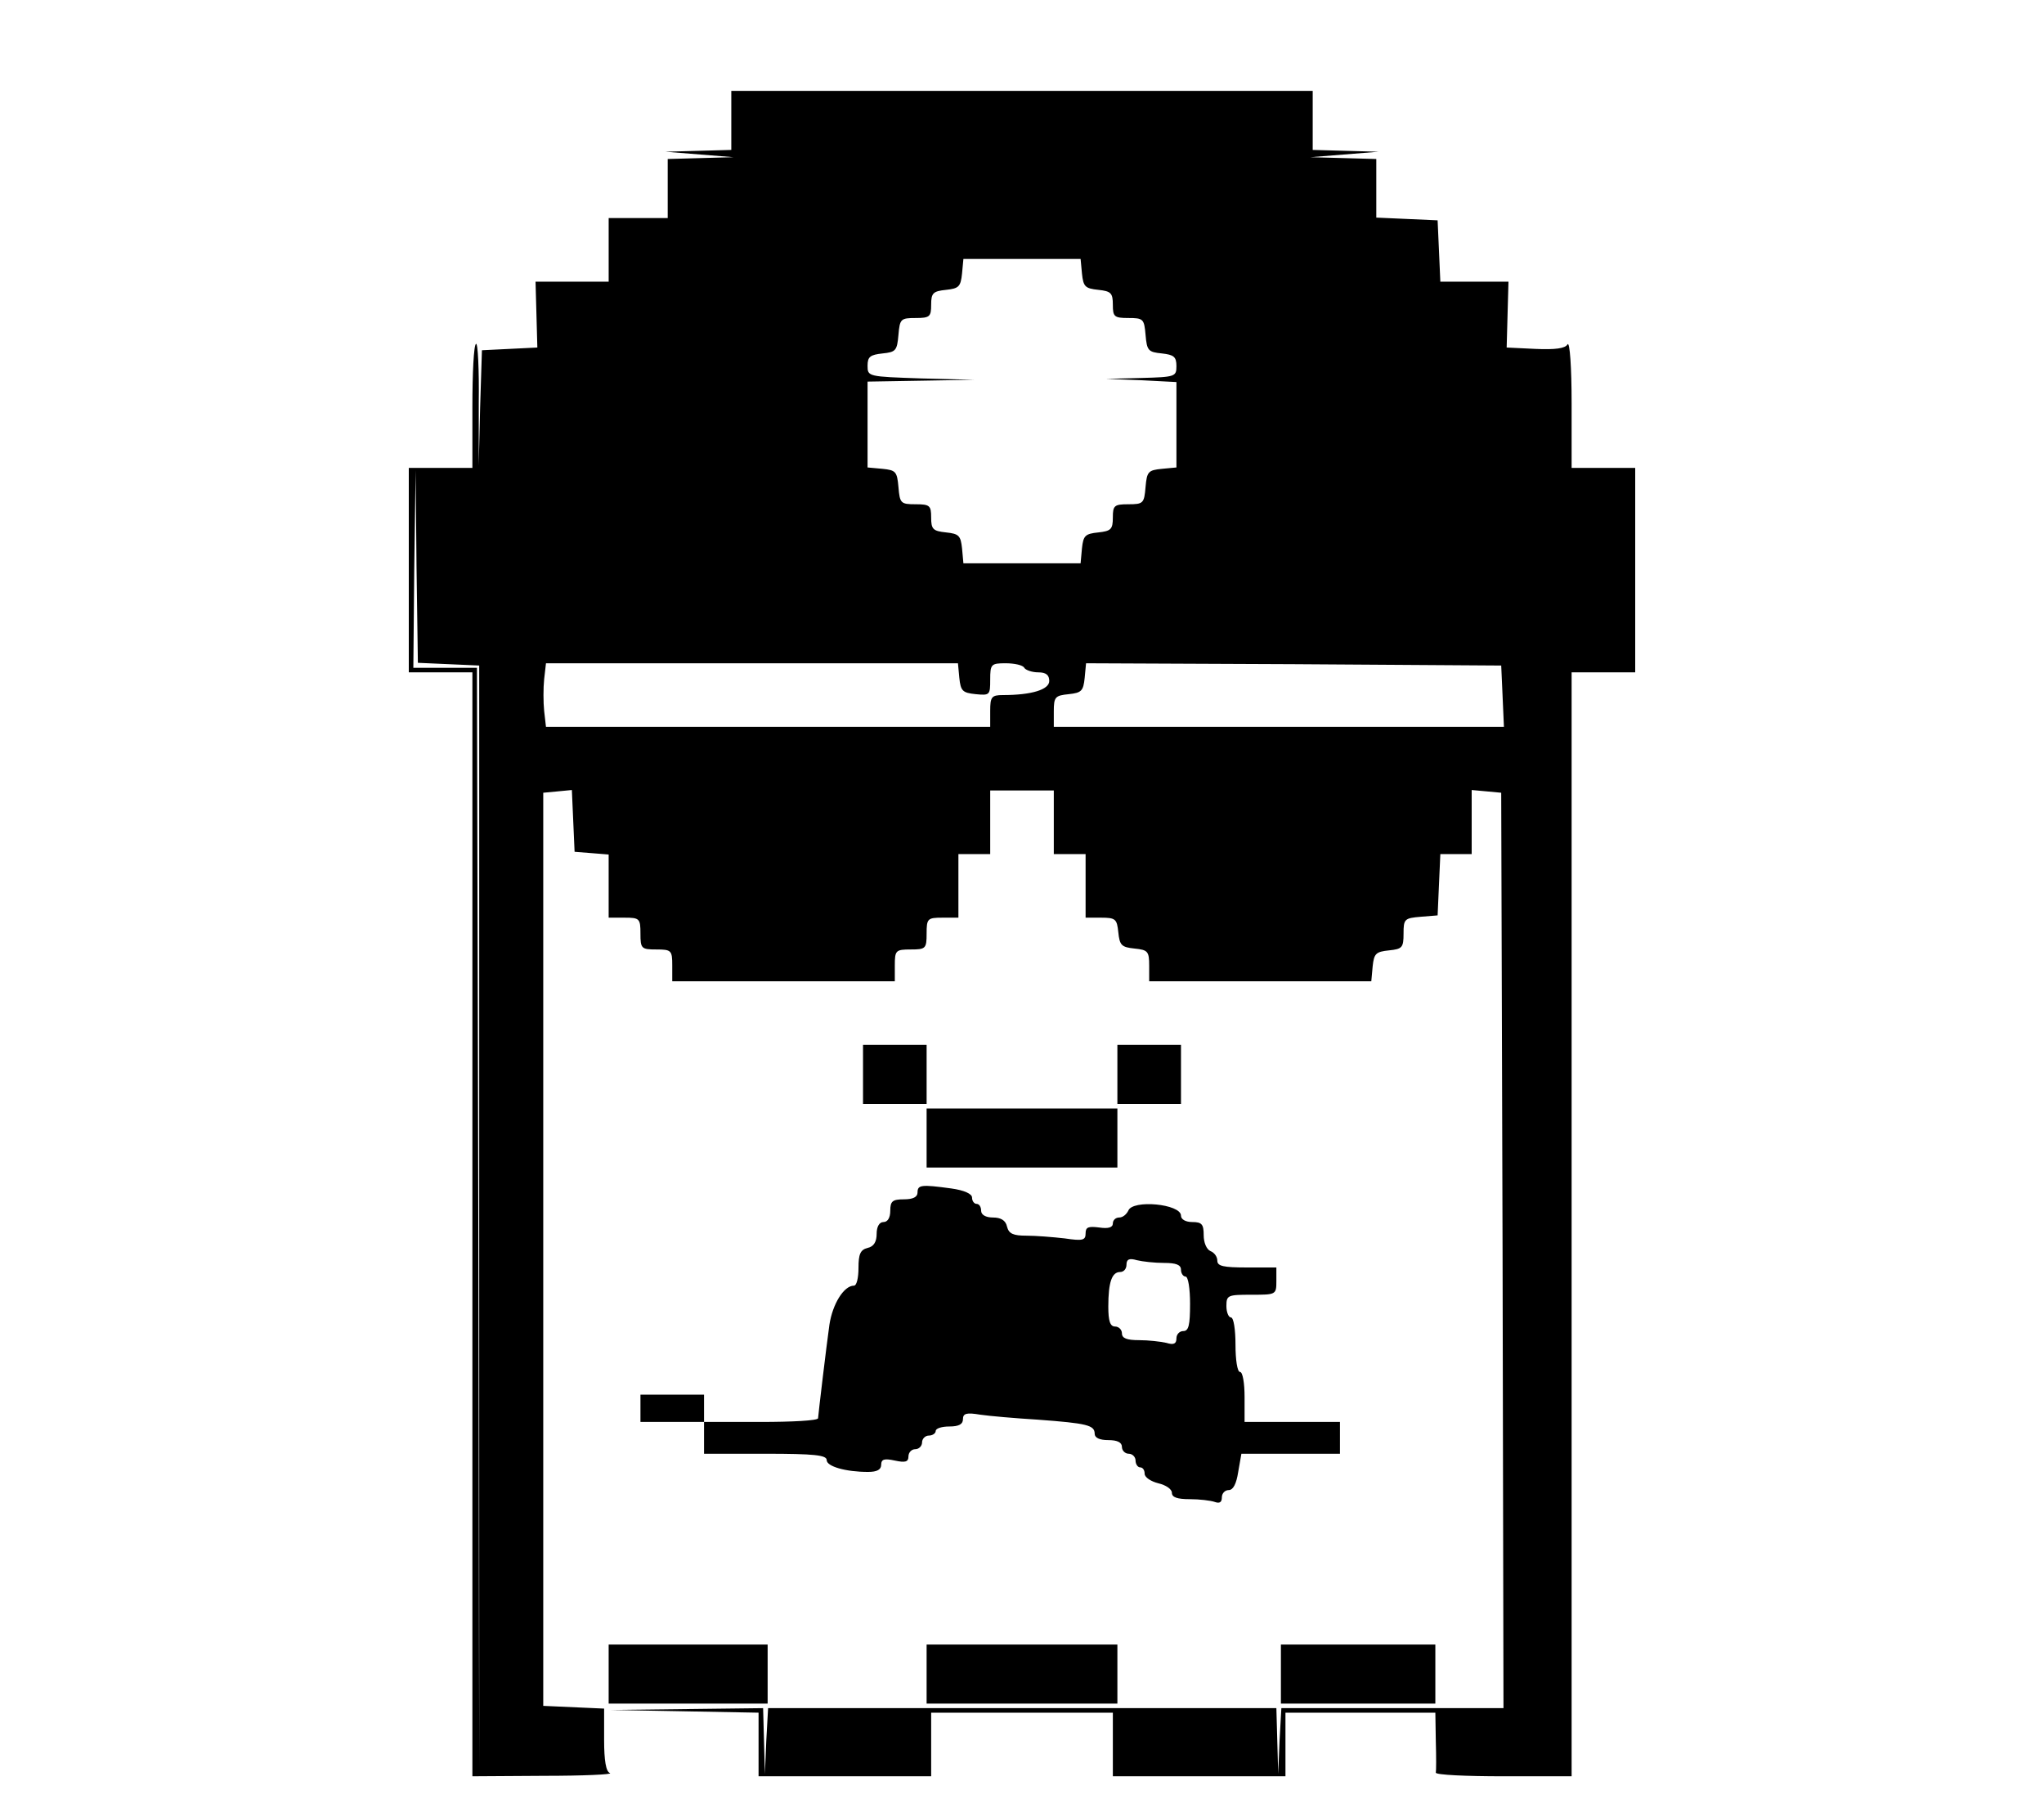 <?xml version="1.0" standalone="no"?>
<!DOCTYPE svg PUBLIC "-//W3C//DTD SVG 20010904//EN"
 "http://www.w3.org/TR/2001/REC-SVG-20010904/DTD/svg10.dtd">
<svg version="1.0" xmlns="http://www.w3.org/2000/svg"
 width="450pt" height="396pt" viewBox="0 0 450 396"
 preserveAspectRatio="xMidYMid meet">
<g transform="translate(0,396) scale(0.1,-0.1)"
fill="#000000" stroke="none">
<path d="M1610 3695 l0 -65 -72 -2 -73 -2 75 -6 75 -6 -72 -2 -73 -2 0 -65 0
-65 -65 0 -65 0 0 -70 0 -70 -81 0 -80 0 2 -72 2 -73 -61 -3 -61 -3 -4 -127
-3 -127 0 137 c1 75 -2 134 -6 131 -5 -2 -8 -65 -8 -139 l0 -134 -70 0 -70 0
0 -225 0 -225 70 0 70 0 0 -1215 0 -1215 158 1 c86 0 151 3 145 6 -9 3 -13 28
-13 73 l0 69 -67 3 -67 3 0 1005 0 1005 32 3 31 3 3 -68 3 -68 38 -3 37 -3 0
-70 0 -69 35 0 c33 0 35 -2 35 -35 0 -33 2 -35 35 -35 33 0 35 -2 35 -35 l0
-35 245 0 245 0 0 35 c0 33 2 35 35 35 33 0 35 2 35 35 0 33 2 35 35 35 l35 0
0 70 0 70 35 0 35 0 0 70 0 70 70 0 70 0 0 -70 0 -70 35 0 35 0 0 -70 0 -70
34 0 c32 0 35 -3 38 -32 3 -29 7 -33 36 -36 29 -3 32 -6 32 -38 l0 -34 244 0
245 0 3 33 c3 28 7 32 36 35 29 3 32 6 32 37 0 32 2 34 38 37 l37 3 3 68 3 67
34 0 35 0 0 71 0 70 33 -3 32 -3 3 -1008 2 -1007 -245 0 -244 0 -4 -72 -3 -73
-2 73 -2 72 -560 0 -559 0 -4 -72 -3 -73 -2 73 -2 72 -167 -2 -168 -2 163 -3
162 -3 0 -70 0 -70 190 0 190 0 0 70 0 70 200 0 200 0 0 -70 0 -70 190 0 190
0 0 70 0 70 165 0 165 0 1 -62 c1 -35 1 -66 0 -70 0 -5 67 -8 149 -8 l150 0 0
1215 0 1215 70 0 70 0 0 225 0 225 -70 0 -70 0 0 143 c0 78 -4 136 -9 129 -5
-9 -27 -12 -71 -10 l-63 3 2 73 2 72 -75 0 -75 0 -3 68 -3 67 -67 3 -68 3 0
64 0 65 -72 2 -73 2 75 6 75 6 -72 2 -73 2 0 65 0 65 -640 0 -640 0 0 -65z
m772 -337 c3 -29 7 -33 36 -36 28 -3 32 -7 32 -33 0 -26 3 -29 34 -29 33 0 35
-2 38 -37 3 -35 6 -38 36 -41 26 -3 32 -7 32 -28 0 -23 -3 -24 -77 -26 l-78
-2 78 -3 77 -4 0 -94 0 -94 -32 -3 c-30 -3 -33 -6 -36 -40 -3 -36 -5 -38 -38
-38 -31 0 -34 -3 -34 -29 0 -26 -4 -30 -32 -33 -29 -3 -33 -7 -36 -35 l-3 -33
-129 0 -129 0 -3 33 c-3 28 -7 32 -35 35 -29 3 -33 7 -33 33 0 26 -3 29 -34
29 -33 0 -35 2 -38 38 -3 34 -6 37 -35 40 l-33 3 0 95 0 94 118 2 117 2 -117
3 c-117 4 -118 4 -118 28 0 20 6 24 33 27 29 3 32 6 35 41 3 35 5 37 38 37 31
0 34 3 34 29 0 26 4 30 33 33 28 3 32 7 35 36 l3 32 129 0 129 0 3 -32z
m-1394 -860 l67 -3 0 -1215 0 -1215 -2 1213 -3 1212 -70 0 -70 0 2 218 3 217
2 -212 3 -212 68 -3z m1124 -30 c3 -29 7 -33 36 -36 31 -3 32 -2 32 32 0 34 2
36 34 36 19 0 38 -4 41 -10 3 -5 17 -10 31 -10 17 0 24 -6 24 -19 0 -19 -39
-31 -102 -31 -25 0 -28 -4 -28 -35 l0 -35 -489 0 -489 0 -4 35 c-2 19 -2 51 0
70 l4 35 453 0 454 0 3 -32z m1196 -40 l3 -68 -496 0 -495 0 0 34 c0 32 3 35
33 38 28 3 32 7 35 36 l3 32 457 -2 457 -3 3 -67z"/>
<path d="M1900 1595 l0 -65 70 0 70 0 0 65 0 65 -70 0 -70 0 0 -65z"/>
<path d="M2460 1595 l0 -65 70 0 70 0 0 65 0 65 -70 0 -70 0 0 -65z"/>
<path d="M2040 1455 l0 -65 210 0 210 0 0 65 0 65 -210 0 -210 0 0 -65z"/>
<path d="M2020 1335 c0 -10 -10 -15 -30 -15 -25 0 -30 -4 -30 -25 0 -16 -6
-25 -15 -25 -9 0 -15 -10 -15 -26 0 -17 -6 -28 -20 -31 -16 -4 -20 -14 -20
-44 0 -22 -4 -39 -10 -39 -22 0 -47 -40 -54 -86 -7 -50 -24 -193 -25 -206 -1
-5 -57 -8 -126 -8 l-125 0 0 30 0 30 -70 0 -70 0 0 -30 0 -30 70 0 70 0 0 -35
0 -35 135 0 c108 0 135 -3 135 -14 0 -14 42 -26 91 -26 20 0 29 5 29 16 0 12
7 14 30 9 23 -5 30 -3 30 9 0 9 7 16 15 16 8 0 15 7 15 15 0 8 7 15 15 15 8 0
15 5 15 10 0 6 14 10 30 10 21 0 30 5 30 16 0 13 8 15 38 10 20 -3 78 -8 127
-11 108 -8 125 -12 125 -31 0 -9 11 -14 30 -14 20 0 30 -5 30 -15 0 -8 7 -15
15 -15 8 0 15 -7 15 -15 0 -8 5 -15 10 -15 6 0 10 -6 10 -14 0 -8 14 -17 30
-21 17 -4 30 -13 30 -21 0 -10 12 -14 39 -14 22 0 46 -3 55 -6 11 -4 16 -1 16
10 0 9 7 16 15 16 10 0 17 14 21 40 l7 40 108 0 109 0 0 35 0 35 -105 0 -105
0 0 55 c0 30 -4 55 -10 55 -6 0 -10 27 -10 60 0 33 -4 60 -10 60 -5 0 -10 11
-10 25 0 24 3 25 55 25 54 0 55 0 55 30 l0 30 -65 0 c-52 0 -65 3 -65 15 0 9
-7 18 -15 21 -9 4 -15 19 -15 35 0 24 -4 29 -25 29 -15 0 -25 6 -25 14 0 26
-107 36 -116 11 -4 -8 -12 -15 -20 -15 -8 0 -14 -6 -14 -13 0 -9 -10 -12 -30
-9 -24 3 -30 1 -30 -13 0 -15 -6 -17 -46 -11 -26 3 -64 6 -84 6 -29 0 -39 4
-43 20 -3 14 -14 20 -31 20 -16 0 -26 6 -26 15 0 8 -4 15 -10 15 -5 0 -10 6
-10 14 0 8 -17 16 -46 20 -66 9 -74 8 -74 -9z m543 -155 c26 0 37 -4 37 -15 0
-8 5 -15 10 -15 6 0 10 -27 10 -60 0 -47 -3 -60 -15 -60 -8 0 -15 -7 -15 -16
0 -12 -6 -15 -22 -10 -13 3 -40 6 -60 6 -27 0 -38 4 -38 15 0 8 -7 15 -15 15
-11 0 -15 12 -15 44 0 54 8 76 26 76 8 0 14 7 14 16 0 12 6 15 23 10 12 -3 39
-6 60 -6z"/>
<path d="M1340 275 l0 -65 175 0 175 0 0 65 0 65 -175 0 -175 0 0 -65z"/>
<path d="M2040 275 l0 -65 210 0 210 0 0 65 0 65 -210 0 -210 0 0 -65z"/>
<path d="M2820 275 l0 -65 170 0 170 0 0 65 0 65 -170 0 -170 0 0 -65z"/>
</g>
</svg>
